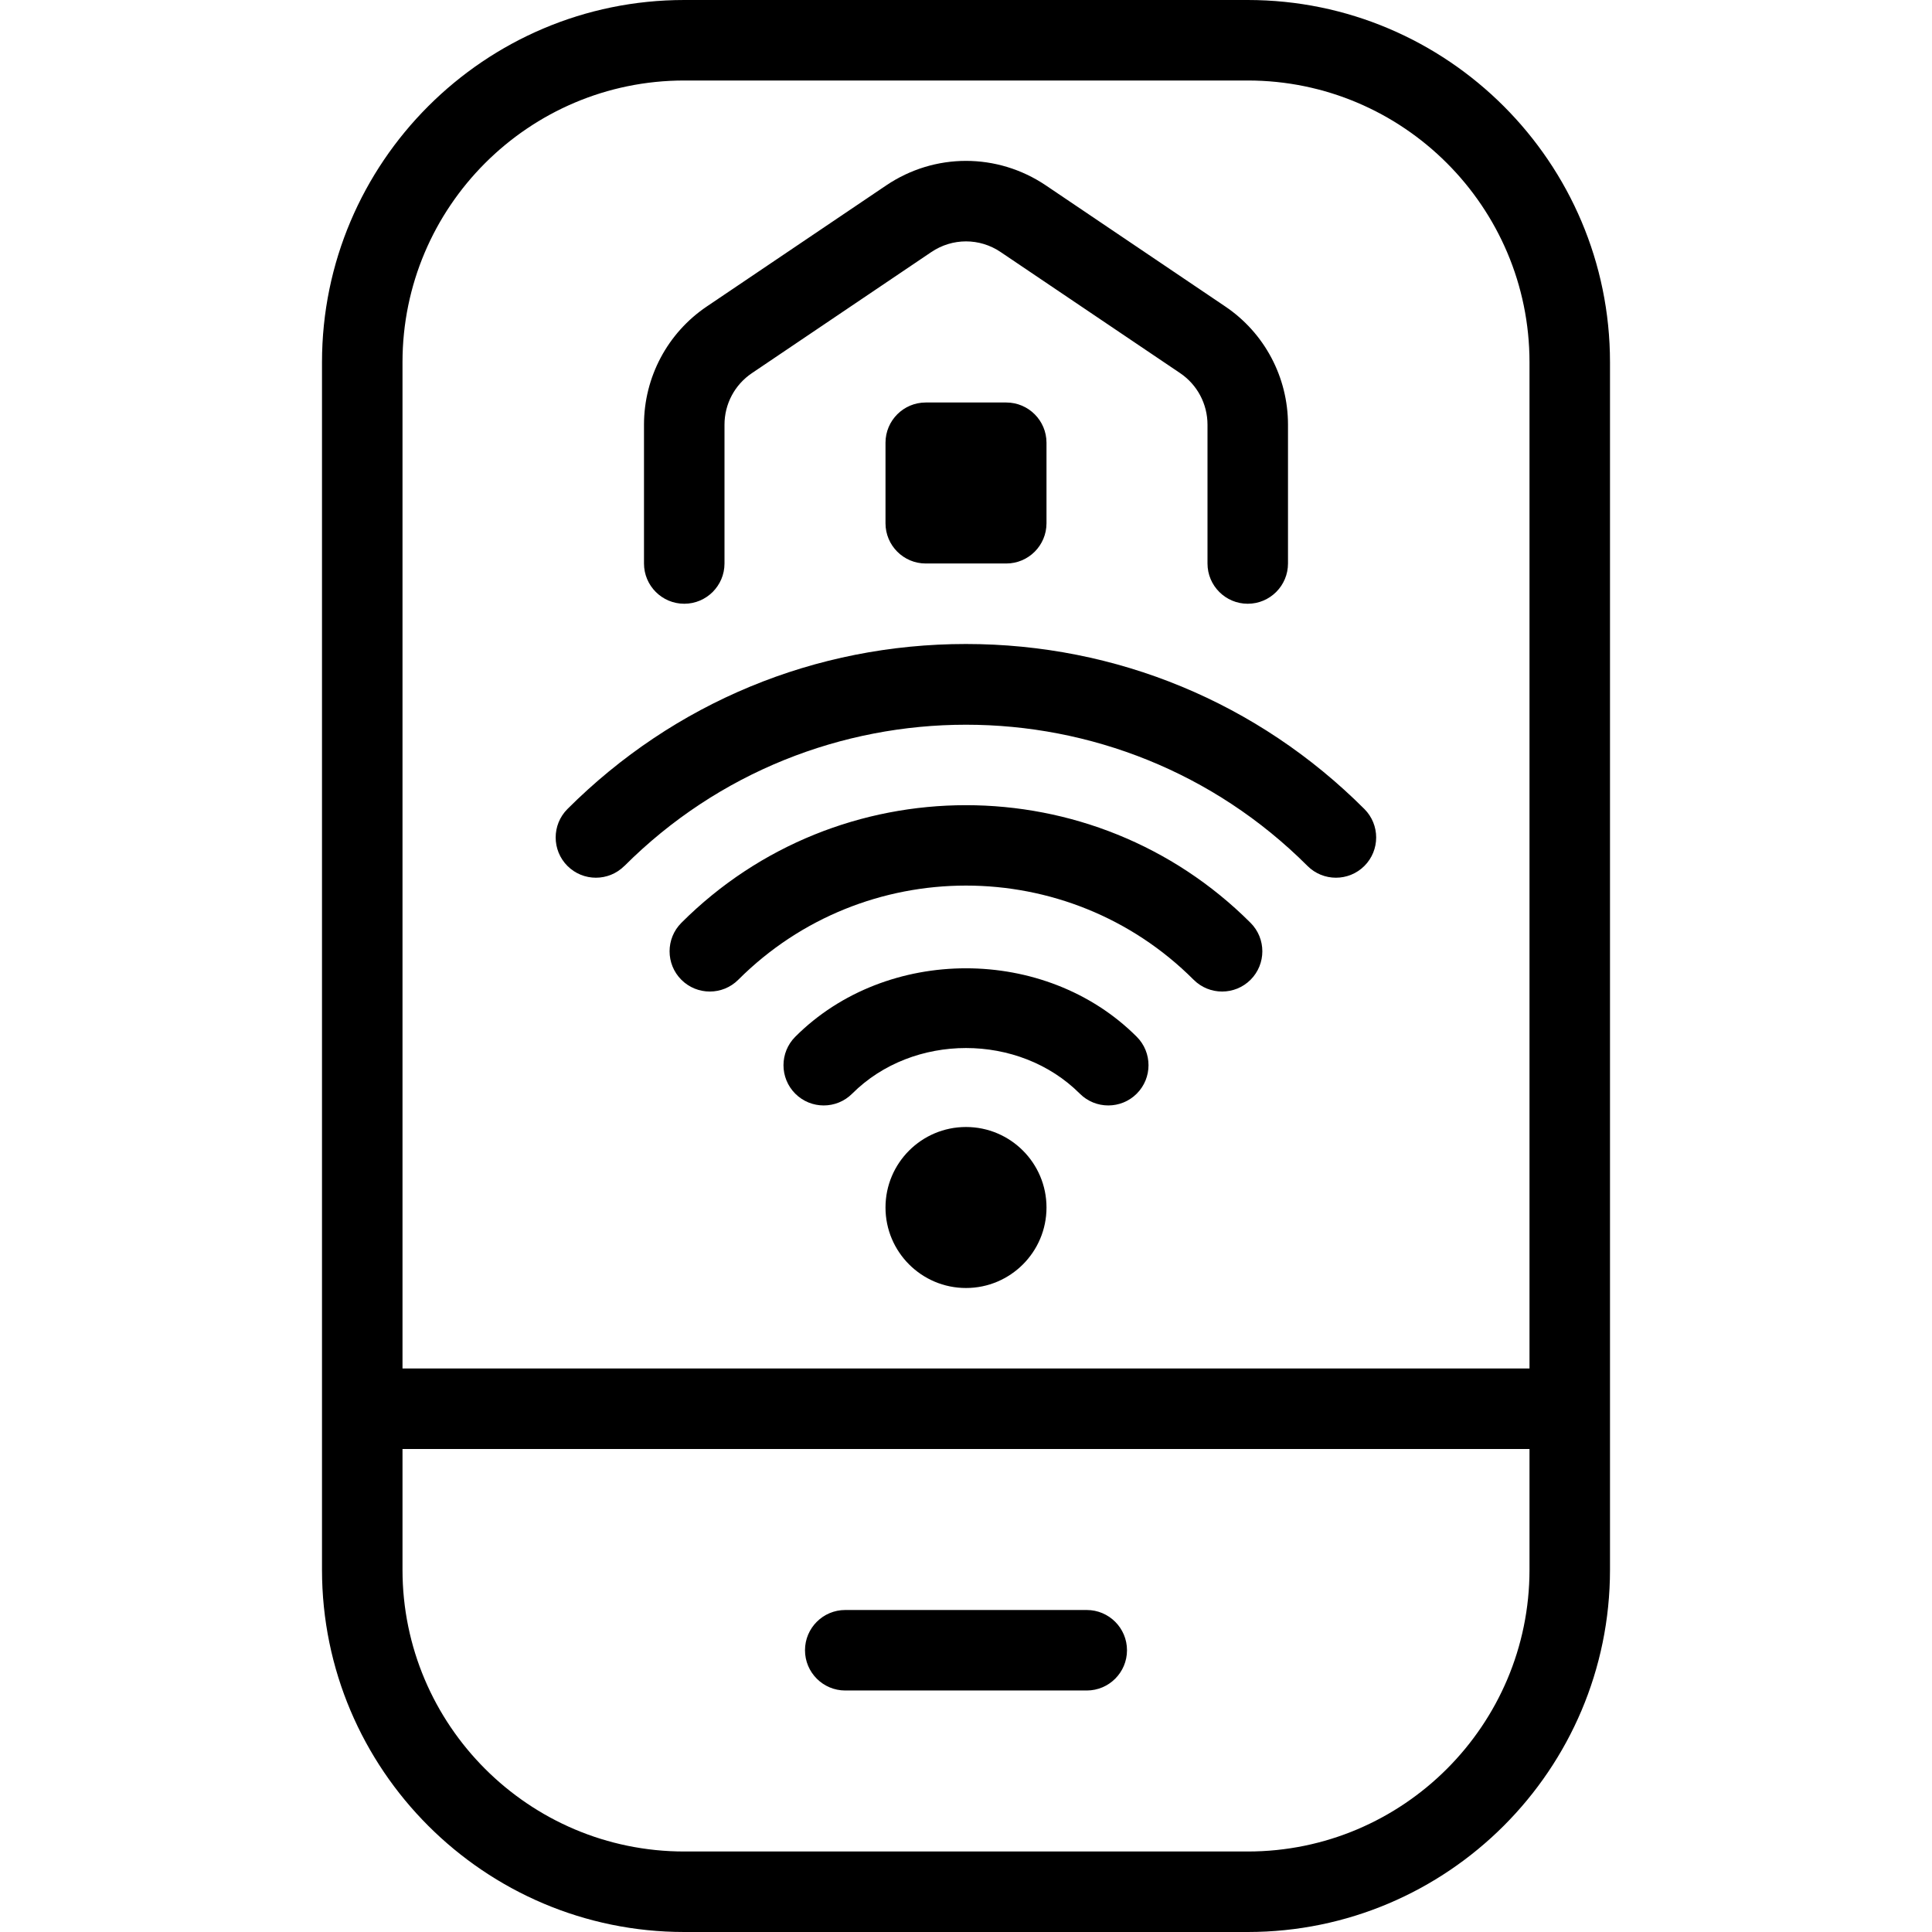 <svg id="Layer_1" viewBox="0 0 24 24" xmlns="http://www.w3.org/2000/svg" data-name="Layer 1"><path d="m13 15c0 .552-.448 1-1 1s-1-.448-1-1 .448-1 1-1 1 .448 1 1zm-4.536-3.536c-.195.195-.195.512 0 .707s.512.195.707 0c1.56-1.56 4.098-1.56 5.657 0 .195.195.512.195.707 0s.195-.512 0-.707c-1.949-1.949-5.122-1.949-7.071 0zm1.415 1.415c-.195.195-.195.512 0 .707s.512.195.707 0c.756-.756 2.072-.756 2.828 0 .195.195.512.195.707 0s.195-.512 0-.707c-1.133-1.134-3.109-1.134-4.242 0zm-2.122-2.122c2.34-2.339 6.146-2.339 8.485 0 .195.195.512.195.707 0s.195-.512 0-.707c-1.322-1.322-3.08-2.05-4.95-2.05s-3.627.728-4.95 2.05c-.195.195-.195.512 0 .707s.512.195.707 0zm3.743-5.757c-.276 0-.5.224-.5.5v1c0 .276.224.5.5.5h1c.276 0 .5-.224.5-.5v-1c0-.276-.224-.5-.5-.5zm8.5-.5v15c0 2.481-2.019 4.5-4.5 4.5h-7c-2.481 0-4.5-2.019-4.5-4.5v-15c0-2.481 2.019-4.5 4.5-4.5h7c2.481 0 4.5 2.019 4.5 4.5zm-15 0v12.5h14v-12.5c0-1.93-1.57-3.5-3.5-3.5h-7c-1.93 0-3.5 1.57-3.5 3.5zm14 15v-1.5h-14v1.5c0 1.93 1.57 3.5 3.5 3.5h7c1.93 0 3.5-1.57 3.5-3.5zm-5.5.5h-3c-.276 0-.5.224-.5.5s.224.5.5.5h3c.276 0 .5-.224.5-.5s-.224-.5-.5-.5zm-5-12.5c.276 0 .5-.224.5-.5v-1.724c0-.258.127-.497.341-.641l2.227-1.503c.263-.178.602-.178.864 0l2.228 1.503c.213.144.34.383.34.641v1.724c0 .276.224.5.5.5s.5-.224.5-.5v-1.724c0-.591-.292-1.141-.781-1.47l-2.227-1.503c-.603-.406-1.381-.406-1.983 0l-2.227 1.503c-.489.329-.782.879-.782 1.47v1.724c0 .276.224.5.5.5z"/></svg>